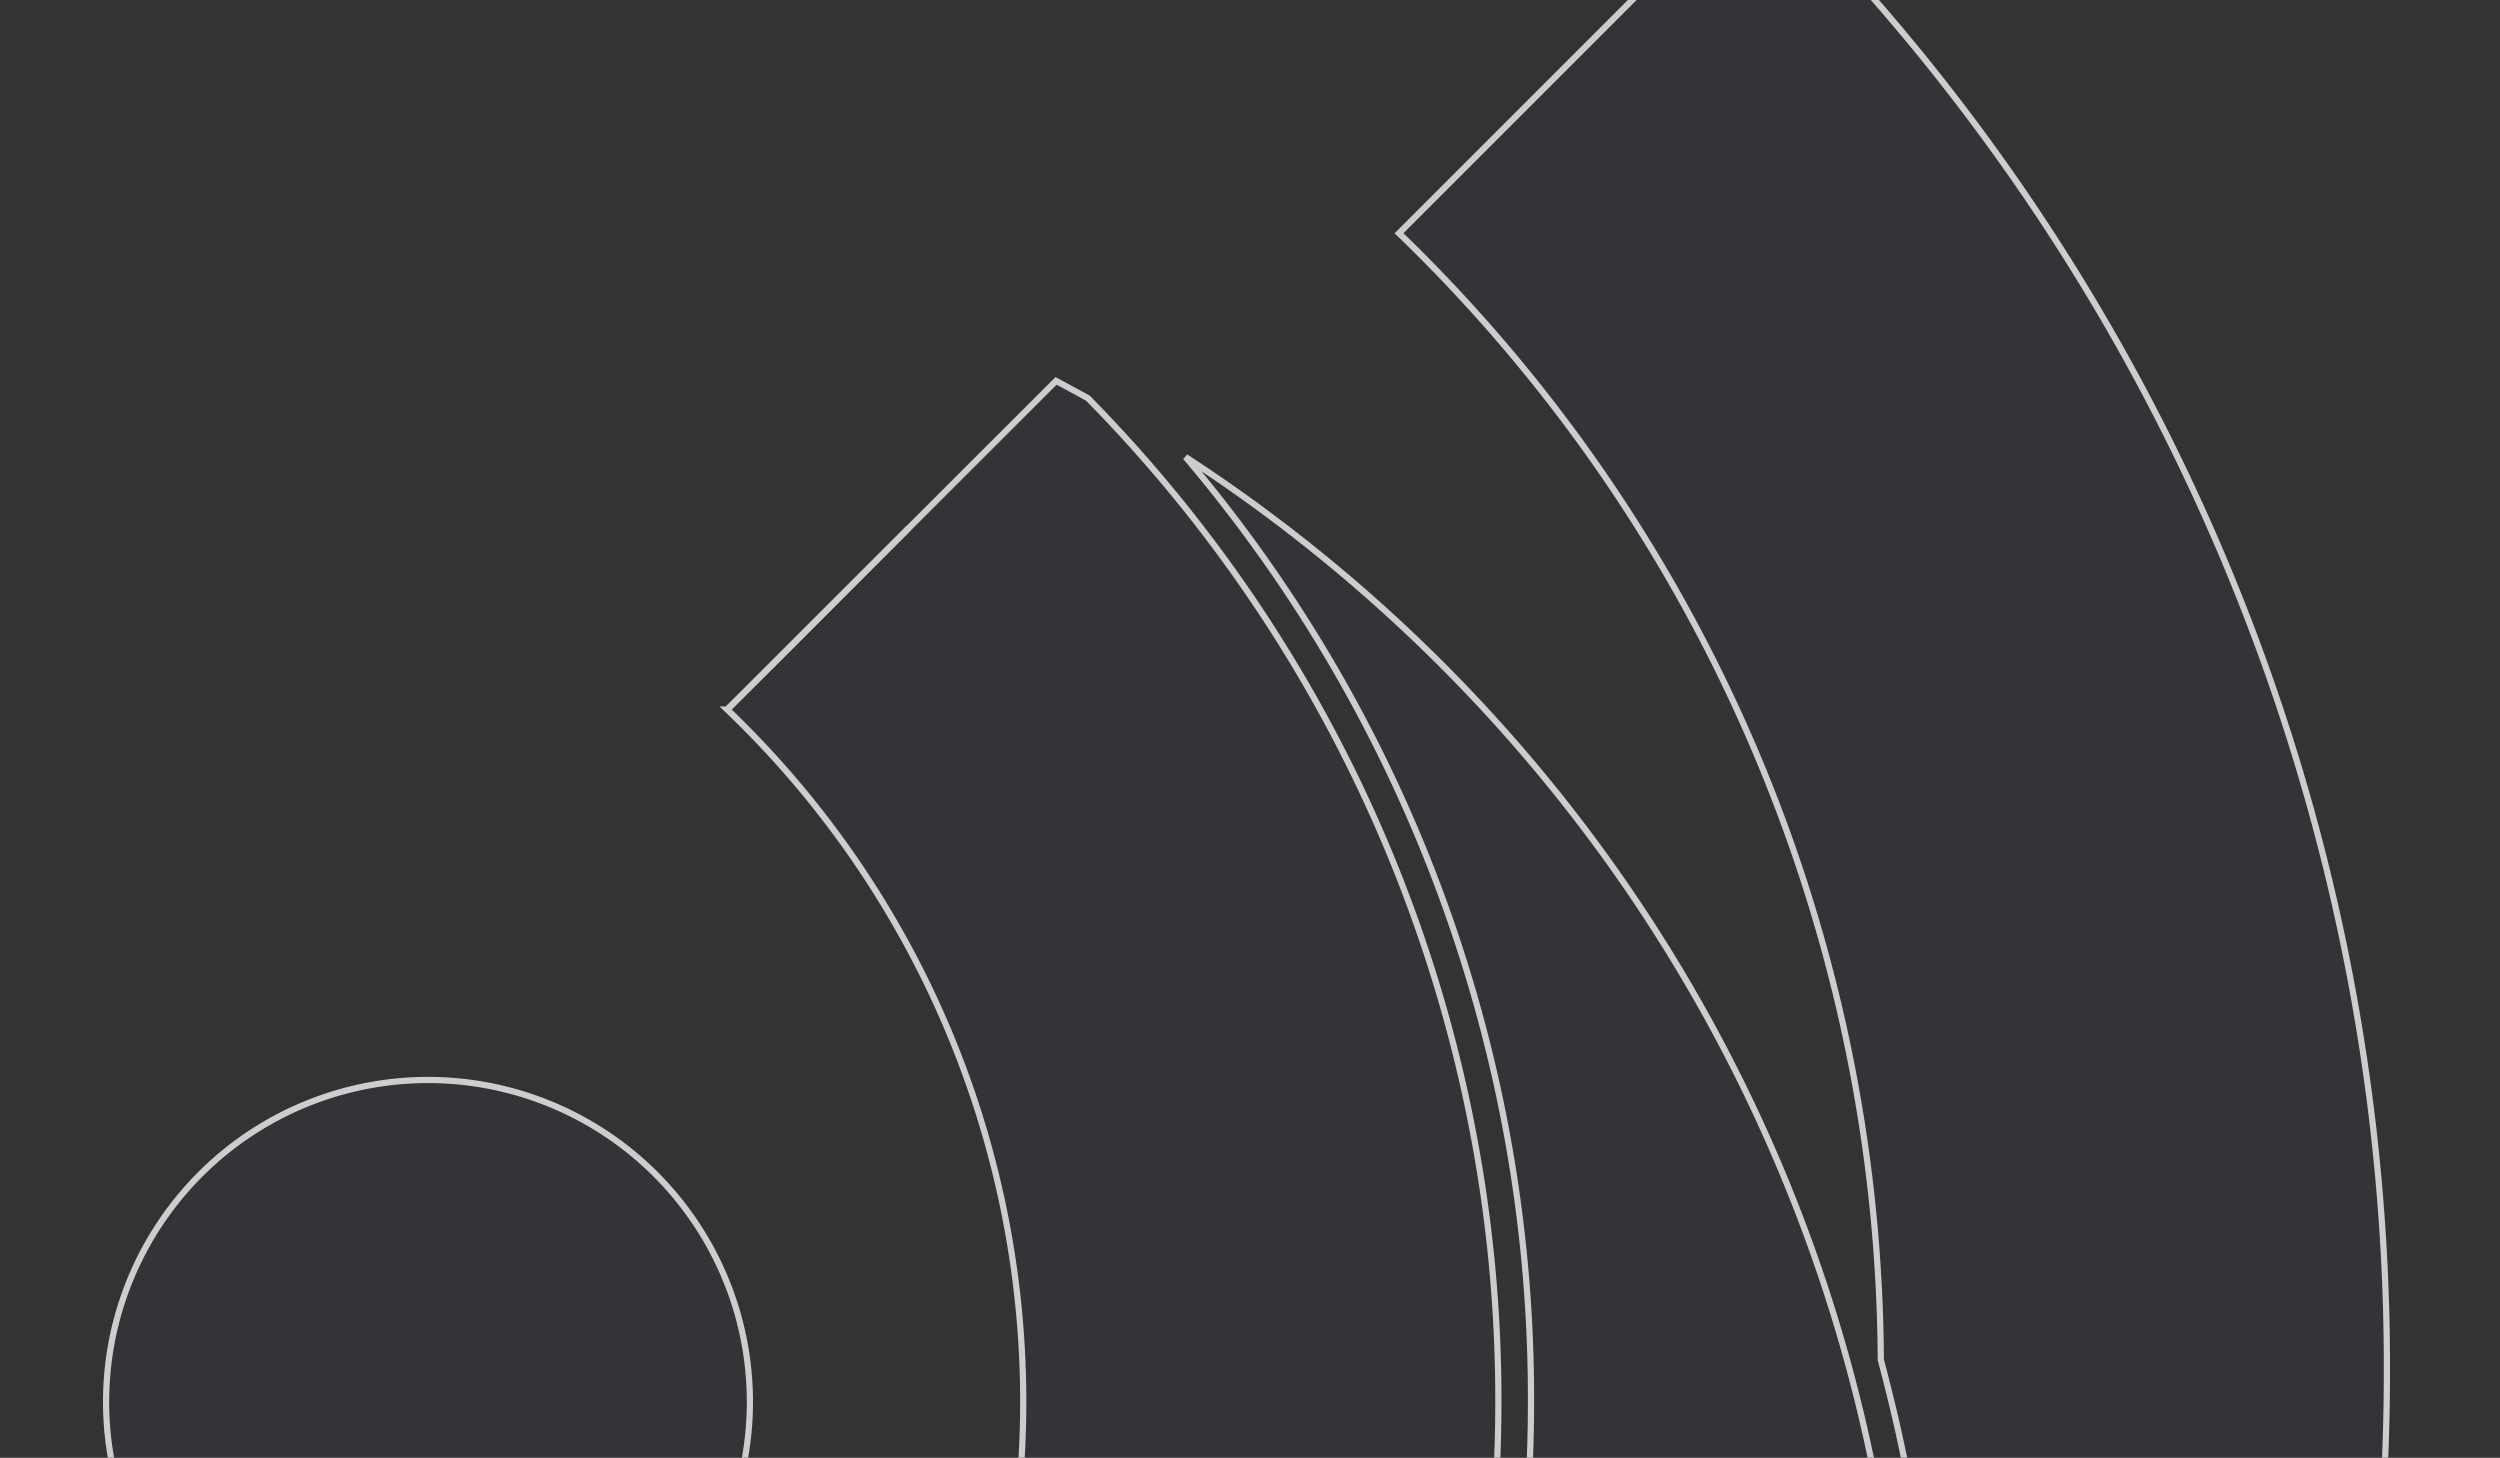 <svg xmlns="http://www.w3.org/2000/svg" xmlns:xlink="http://www.w3.org/1999/xlink" width="403" height="235" viewBox="0 0 403 235">
  <rect x="0" y="0" width="403" height="235" fill="#333333" stroke="none"/>
  <defs>
    <clipPath id="clip-path">
      <rect id="Rectangle_3057" data-name="Rectangle 3057" width="403" height="235" transform="translate(1143 89)" fill="#fff" stroke="#707070" stroke-width="1"/>
    </clipPath>
  </defs>
  <g id="Mask_Group_8" data-name="Mask Group 8" transform="translate(-1143 -89)" opacity="0.751" clip-path="url(#clip-path)">
    <g id="Group_7981" data-name="Group 7981" transform="translate(1160.063 68.918)">
      <g id="Group_7991" data-name="Group 7991">
        <path id="Path_2891" data-name="Path 2891" d="M230.551,284.959a51.892,51.892,0,1,0,51.911,51.873A51.9,51.9,0,0,0,230.551,284.959Z" transform="translate(-178.64 -90.784)" fill="rgba(21,89,166,0.05)" stroke="#fff" stroke-width="1"/>
        <path id="Path_2892" data-name="Path 2892" d="M392.878,474.568A335.578,335.578,0,0,1,288.465,718.214L267.93,697.679l.444-.591A259.745,259.745,0,0,0,315.732,492.4c-1.221-6.547-2.737-12.987-4.439-19.386a254.065,254.065,0,0,0-77.662-181.6l57.681-57.681A335.147,335.147,0,0,1,392.878,474.568Z" transform="translate(-25.172 -233.736)" fill="rgba(21,89,166,0.05)" stroke="#fff" stroke-width="1"/>
        <path id="Path_2893" data-name="Path 2893" d="M335.922,424.339A254.6,254.6,0,0,0,224.553,258.469,234.451,234.451,0,0,1,280.239,410.76a235.631,235.631,0,0,1-2.885,36.853q-1,6.323-2.331,12.541a256.363,256.363,0,0,1,4.215,46.474,254.543,254.543,0,0,1-10.284,71.854c-1.926,6.547-4.071,12.984-6.55,19.315l27.123,27.119a254.829,254.829,0,0,0,46.4-200.578Z" transform="translate(-50.507 -164.711)" fill="rgba(21,89,166,0.05)" stroke="#fff" stroke-width="1"/>
        <path id="Path_2894" data-name="Path 2894" d="M263.225,258.03c-1.695-.956-3.427-1.877-5.156-2.8l-23.4,23.381-20.876,20.895-8.73,8.7A154.3,154.3,0,0,1,208.2,528.279l54.17,54.166a230.393,230.393,0,0,0,64.193-126.612,231.469,231.469,0,0,0,2.813-36.039A230.162,230.162,0,0,0,263.225,258.03Z" transform="translate(-104.902 -173.746)" fill="rgba(21,89,166,0.05)" stroke="#fff" stroke-width="1"/>
      </g>
      <path id="Path_2895" data-name="Path 2895" d="M213.794,282.023,234.3,261.5l-29.24,29.221Z" transform="translate(-104.903 -156.261)" fill="rgba(21,89,166,0.05)" stroke="#fff" stroke-width="1"/>
      <line id="Line_87" data-name="Line 87" x1="54.168" y1="54.168" transform="translate(103.303 354.533)" fill="#ffd600" stroke="#fff" stroke-width="1"/>
      <path id="Path_2896" data-name="Path 2896" d="M285.931,399.375,261.659,375.1l-27.121-27.121" transform="translate(-22.64 85.101)" fill="rgba(21,89,166,0.05)" stroke="#fff" stroke-width="1"/>
    </g>
  </g>
</svg>
